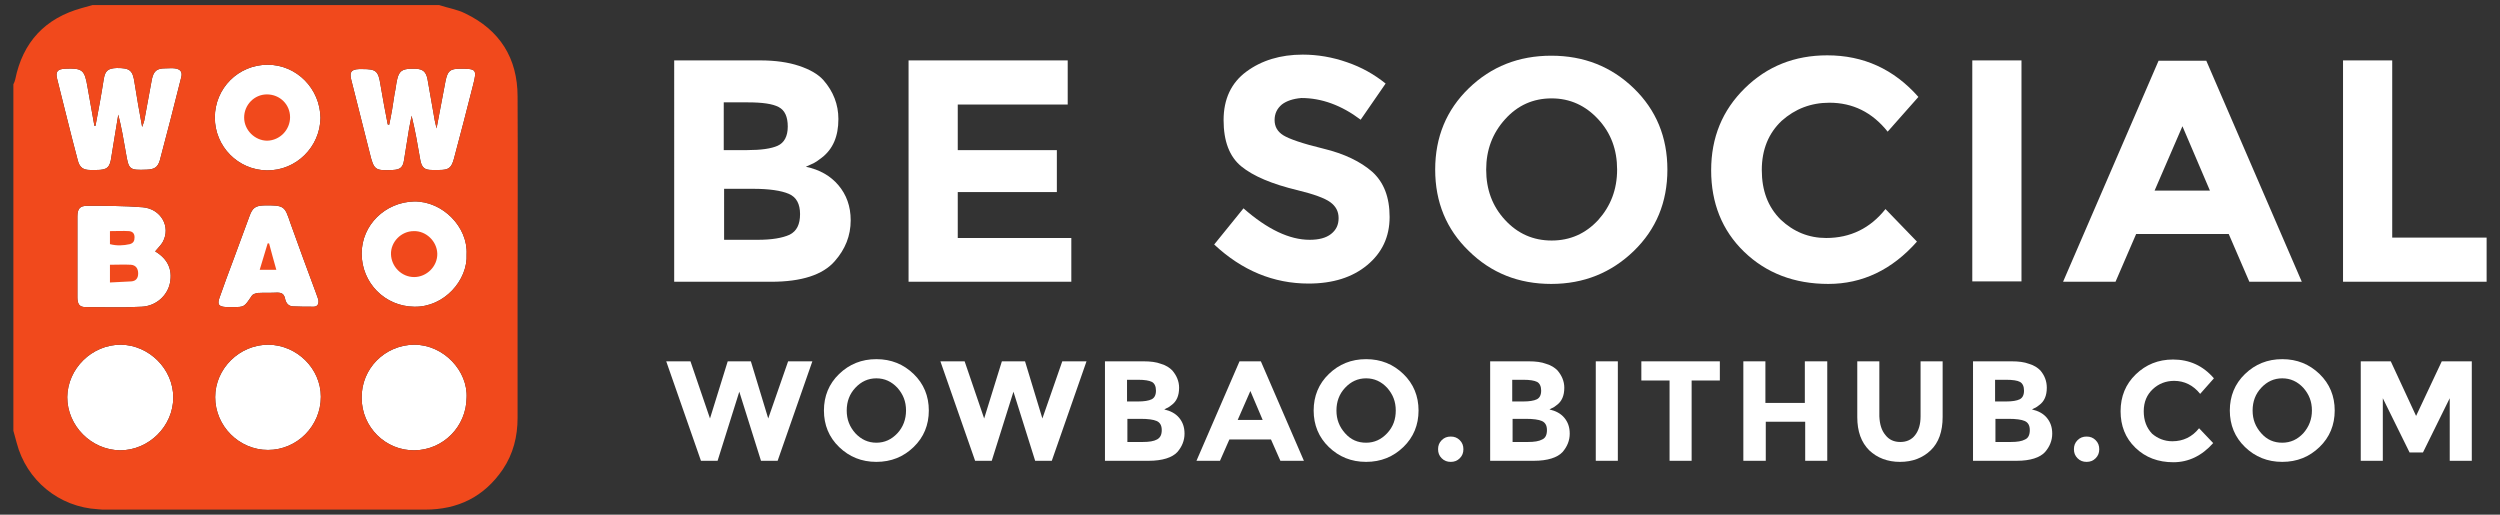 <?xml version="1.0" encoding="utf-8"?>
<!-- Generator: Adobe Illustrator 19.0.1, SVG Export Plug-In . SVG Version: 6.00 Build 0)  -->
<!DOCTYPE svg PUBLIC "-//W3C//DTD SVG 1.1//EN" "http://www.w3.org/Graphics/SVG/1.1/DTD/svg11.dtd">
<svg version="1.1" xmlns:x="http://ns.adobe.com/Extensibility/1.0/" xmlns:i="http://ns.adobe.com/AdobeIllustrator/10.0/" xmlns:graph="http://ns.adobe.com/Graphs/1.0/"
	 xmlns="http://www.w3.org/2000/svg" xmlns:xlink="http://www.w3.org/1999/xlink" x="0px" y="0px" width="691.2px" height="142.3px"
	 viewBox="0 0 691.2 142.3" style="enable-background:new 0 0 691.2 142.3;" xml:space="preserve">
<rect x="0" y="0" width="691.2" height="142.3" fill="#333333" stroke="none"/>
<style type="text/css">
	.st0{clip-path:url(#SVGID_2_);fill:url(#SVGID_3_);}
	.st1{opacity:0.5;clip-path:url(#SVGID_2_);}
	.st2{opacity:0.5;}
	.st3{clip-path:url(#SVGID_5_);}
	.st4{fill:#9F1D21;}
	.st5{clip-path:url(#SVGID_2_);}
	.st6{fill:#FFFFFF;}
	.st7{fill:#F1491C;}
	.st8{fill:#EF4B23;}
	.st9{fill:#00ABE3;}
	.st10{fill:#235B9E;}
	.st11{fill:#FF4D3F;}
	.st12{fill:#2D80A6;}
	.st13{fill:#EF4B23;stroke:#EF4B23;stroke-width:4;stroke-miterlimit:10;}
	.st14{clip-path:url(#SVGID_2_);fill:url(#SVGID_24_);}
	.st15{clip-path:url(#SVGID_2_);fill:#0F0105;}
	.st16{clip-path:url(#SVGID_32_);}
	.st17{fill:#1C0F13;}
	.st18{clip-path:url(#SVGID_42_);fill:url(#SVGID_43_);}
	.st19{opacity:0.5;clip-path:url(#SVGID_42_);}
	.st20{clip-path:url(#SVGID_45_);}
	.st21{clip-path:url(#SVGID_42_);}
	.st22{clip-path:url(#SVGID_42_);fill:#0F0105;}
	.st23{fill:#EF4B23;stroke:#EF4B23;stroke-width:2.148;stroke-miterlimit:10;}
	.st24{clip-path:url(#SVGID_51_);fill:url(#SVGID_52_);}
	.st25{clip-path:url(#SVGID_54_);}
	.st26{clip-path:url(#SVGID_64_);fill:url(#SVGID_65_);}
	.st27{opacity:0.5;clip-path:url(#SVGID_64_);}
	.st28{clip-path:url(#SVGID_67_);}
	.st29{clip-path:url(#SVGID_64_);}
	.st30{clip-path:url(#SVGID_64_);fill:#0F0105;}
	.st31{fill:#EF4B23;stroke:#EF4B23;stroke-width:6.513;stroke-miterlimit:10;}
	.st32{clip-path:url(#SVGID_73_);fill:url(#SVGID_74_);}
	.st33{opacity:0.5;clip-path:url(#SVGID_73_);}
	.st34{clip-path:url(#SVGID_76_);}
	.st35{clip-path:url(#SVGID_73_);}
	.st36{clip-path:url(#SVGID_73_);fill:#0F0105;}
	.st37{fill:#EF4B23;stroke:#EF4B23;stroke-width:5.938;stroke-miterlimit:10;}
	.st38{clip-path:url(#SVGID_82_);fill:url(#SVGID_83_);}
	.st39{opacity:0.5;clip-path:url(#SVGID_82_);}
	.st40{clip-path:url(#SVGID_85_);}
	.st41{clip-path:url(#SVGID_82_);}
	.st42{clip-path:url(#SVGID_82_);fill:#0F0105;}
	.st43{fill:#EF4B23;stroke:#EF4B23;stroke-width:6.951;stroke-miterlimit:10;}
	.st44{display:none;}
	.st45{display:inline;opacity:0.6;}
	.st46{fill:none;stroke:#FFFFFF;stroke-miterlimit:10;}
</style>
<g id="Layer_1">
	<g>
		<g>
			<g>
				<path class="st6" d="M33.4,95.3c-8,0-14.7,6.6-14.8,14.5c0,7.9,6.6,14.6,14.6,14.7c8,0,14.7-6.7,14.7-14.6
					C47.9,102,41.2,95.4,33.4,95.3z"/>
				<path class="st6" d="M74.2,95.3c-8,0-14.7,6.6-14.7,14.5c0,8,6.6,14.6,14.6,14.6c8,0,14.6-6.6,14.6-14.7
					C88.7,101.9,82.1,95.4,74.2,95.3z"/>
				<path class="st6" d="M129,110c0.4-7.4-6.3-14.7-14.5-14.7c-8.1,0.1-14.6,6.6-14.5,14.7c0,8.1,6.6,14.6,14.6,14.5
					C122.5,124.4,128.9,118,129,110z"/>
				<path class="st6" d="M26.4,34.8c-0.1,0-0.2,0-0.3,0c-0.6-3.6-1.3-7.1-1.9-10.7c-0.8-4.8-1.4-5.3-6.2-5.1
					c-2.1,0.1-2.7,0.8-2.2,2.8c1.9,7.5,3.7,15,5.7,22.5c0.5,2,1.5,2.7,3.5,2.7c0.5,0,1.1,0,1.6,0c3.1,0,3.8-0.7,4.2-3.7
					c0.6-3.9,1.3-7.7,1.9-11.6c0.9,3.5,1.5,7,2.1,10.5c0.8,4.7,0.9,4.9,5.8,4.7c2.1-0.1,3-0.6,3.6-2.6c2-7.6,4-15.2,5.9-22.9
					c0.4-1.5-0.2-2.3-1.8-2.5c-0.8-0.1-1.7,0-2.6,0c-2.3,0-3.2,0.7-3.7,3c-0.7,3.8-1.4,7.6-2.1,11.4c-0.1,0.5-0.3,0.9-0.6,1.8
					c-0.8-4.4-1.5-8.3-2.1-12.2c-0.5-3.5-1.3-4.1-4.9-4.1c-2.4,0.1-3.2,0.7-3.6,3C28,26.3,27.2,30.6,26.4,34.8z"/>
				<path class="st6" d="M107.6,34.5c-0.1,0-0.3-0.1-0.4-0.1c-0.7-3.6-1.4-7.3-2-10.9c-0.6-3.9-1.2-4.4-5-4.4c-0.3,0-0.6,0-0.9,0
					c-2.2,0.1-2.7,0.8-2.2,2.9c1.7,6.7,3.4,13.5,5.1,20.2c1.2,4.9,1.5,5,6.4,4.8c2-0.1,2.8-0.7,3.1-2.7c0.5-2.9,0.9-5.8,1.4-8.7
					c0.2-1.2,0.5-2.4,0.7-3.6c1,4.1,1.7,8.1,2.4,12.2c0.4,2.1,1.1,2.8,3.3,2.8c0.6,0,1.2,0,1.9,0c2.7,0,3.4-0.6,4.1-3.1
					c1.8-6.8,3.6-13.6,5.3-20.4c1.1-4.3,0.9-4.5-3.5-4.5c-2.9,0-3.5,0.6-4.1,3.3c-0.8,4.3-1.6,8.5-2.5,13.2c-0.2-1-0.4-1.6-0.5-2.2
					c-0.7-3.8-1.3-7.6-2-11.4c-0.4-2-1.2-2.8-3.3-2.9c-0.5,0-0.9,0-1.4,0c-2.3,0.1-3.2,0.7-3.7,3c-0.3,1.3-0.4,2.6-0.7,3.9
					C108.7,28.8,108.2,31.7,107.6,34.5z"/>
				<path class="st6" d="M42.9,69.5c0.8-1,1.6-1.7,2.1-2.6c2.3-4.2-0.5-9.2-5.6-9.6c-5.1-0.4-10.2-0.4-15.3-0.4c-2,0-2.7,0.8-2.7,3
					c0,4.5,0,9,0,13.5c0,2.9,0,5.9,0,8.8c0,1.9,0.6,2.7,2.2,2.7c5.2,0,10.4,0.2,15.6-0.1c4-0.2,7.1-3.1,7.8-6.6
					C47.7,74.5,46.4,71.6,42.9,69.5z"/>
				<path class="st6" d="M74,17.9c-8.1,0-14.6,6.5-14.6,14.6c0,8,6.4,14.5,14.4,14.6c8.1,0.1,14.7-6.5,14.8-14.5
					C88.5,24.5,82,17.9,74,17.9z"/>
				<path class="st6" d="M129,70.3c0.4-7.5-6.6-14.7-14.5-14.6c-8,0.2-14.5,6.5-14.5,14.4c0,8.1,6.4,14.6,14.5,14.7
					C122.8,85,129.4,77.4,129,70.3z"/>
				<path class="st6" d="M64.3,84.9c3.3,0,3.2,0,5.3-3.1c0.3-0.5,1.1-0.7,1.7-0.8c1.8-0.1,3.6,0,5.3-0.1c1.2,0,1.9,0.3,2.2,1.6
					c0.2,1.1,0.8,2.1,2.1,2.2c1.9,0.1,3.9,0.1,5.8,0.1c1.2,0,1.5-0.9,1.3-2c-0.2-0.6-0.4-1.2-0.6-1.7c-2.4-6.5-4.8-12.9-7.1-19.4
					c-1.6-4.7-1.6-5-7.4-4.9c-2.3,0.1-3.1,0.7-3.9,2.9c-1.5,4.1-3,8.1-4.5,12.2c-1.3,3.5-2.6,6.9-3.8,10.4c-0.7,1.9-0.2,2.5,1.9,2.6
					C63,84.9,63.6,84.9,64.3,84.9z"/>
			</g>
			<g>
				<path class="st7" d="M3.7,119.1c0-31.9,0-63.9,0-95.8c0.2-0.4,0.4-0.8,0.5-1.3C6.3,11.6,12.5,5,22.7,2.2c1-0.3,1.9-0.5,2.9-0.8
					c31.9,0,63.9,0,95.8,0c2.4,0.8,5,1.2,7.2,2.3c9.6,4.6,14.5,12.4,14.5,23c0.1,18.3,0,36.6,0,54.9c0,11.3,0,22.6,0,33.9
					c0,5.2-1.2,10-4.1,14.3c-5.2,7.6-12.4,11.1-21.5,11.1c-29.4,0-58.7,0-88.1,0c-0.8,0-1.6,0-2.3-0.1c-10.8-0.6-19.8-8-22.5-18.4
					C4.3,121.3,4,120.2,3.7,119.1z M33.4,95.3c-8,0-14.7,6.6-14.8,14.5c0,7.9,6.6,14.6,14.6,14.7c8,0,14.7-6.7,14.7-14.6
					C47.9,102,41.2,95.4,33.4,95.3z M74.2,95.3c-8,0-14.7,6.6-14.7,14.5c0,8,6.6,14.6,14.6,14.6c8,0,14.6-6.6,14.6-14.7
					C88.7,101.9,82.1,95.4,74.2,95.3z M129,110c0.4-7.4-6.3-14.7-14.5-14.7c-8.1,0.1-14.6,6.6-14.5,14.7c0,8.1,6.6,14.6,14.6,14.5
					C122.5,124.4,128.9,118,129,110z M26.4,34.8c-0.1,0-0.2,0-0.3,0c-0.6-3.6-1.3-7.1-1.9-10.7c-0.8-4.8-1.4-5.3-6.2-5.1
					c-2.1,0.1-2.7,0.8-2.2,2.8c1.9,7.5,3.7,15,5.7,22.5c0.5,2,1.5,2.7,3.5,2.7c0.5,0,1.1,0,1.6,0c3.1,0,3.8-0.7,4.2-3.7
					c0.6-3.9,1.3-7.7,1.9-11.6c0.9,3.5,1.5,7,2.1,10.5c0.8,4.7,0.9,4.9,5.8,4.7c2.1-0.1,3-0.6,3.6-2.6c2-7.6,4-15.2,5.9-22.9
					c0.4-1.5-0.2-2.3-1.8-2.5c-0.8-0.1-1.7,0-2.6,0c-2.3,0-3.2,0.7-3.7,3c-0.7,3.8-1.4,7.6-2.1,11.4c-0.1,0.5-0.3,0.9-0.6,1.8
					c-0.8-4.4-1.5-8.3-2.1-12.2c-0.5-3.5-1.3-4.1-4.9-4.1c-2.4,0.1-3.2,0.7-3.6,3C28,26.3,27.2,30.6,26.4,34.8z M107.6,34.5
					c-0.1,0-0.3-0.1-0.4-0.1c-0.7-3.6-1.4-7.3-2-10.9c-0.6-3.9-1.2-4.4-5-4.4c-0.3,0-0.6,0-0.9,0c-2.2,0.1-2.7,0.8-2.2,2.9
					c1.7,6.7,3.4,13.5,5.1,20.2c1.2,4.9,1.5,5,6.4,4.8c2-0.1,2.8-0.7,3.1-2.7c0.5-2.9,0.9-5.8,1.4-8.7c0.2-1.2,0.5-2.4,0.7-3.6
					c1,4.1,1.7,8.1,2.4,12.2c0.4,2.1,1.1,2.8,3.3,2.8c0.6,0,1.2,0,1.9,0c2.7,0,3.4-0.6,4.1-3.1c1.8-6.8,3.6-13.6,5.3-20.4
					c1.1-4.3,0.9-4.5-3.5-4.5c-2.9,0-3.5,0.6-4.1,3.3c-0.8,4.3-1.6,8.5-2.5,13.2c-0.2-1-0.4-1.6-0.5-2.2c-0.7-3.8-1.3-7.6-2-11.4
					c-0.4-2-1.2-2.8-3.3-2.9c-0.5,0-0.9,0-1.4,0c-2.3,0.1-3.2,0.7-3.7,3c-0.3,1.3-0.4,2.6-0.7,3.9C108.7,28.8,108.2,31.7,107.6,34.5
					z M42.9,69.5c0.8-1,1.6-1.7,2.1-2.6c2.3-4.2-0.5-9.2-5.6-9.6c-5.1-0.4-10.2-0.4-15.3-0.4c-2,0-2.7,0.8-2.7,3c0,4.5,0,9,0,13.5
					c0,2.9,0,5.9,0,8.8c0,1.9,0.6,2.7,2.2,2.7c5.2,0,10.4,0.2,15.6-0.1c4-0.2,7.1-3.1,7.8-6.6C47.7,74.5,46.4,71.6,42.9,69.5z
					 M74,17.9c-8.1,0-14.6,6.5-14.6,14.6c0,8,6.4,14.5,14.4,14.6c8.1,0.1,14.7-6.5,14.8-14.5C88.5,24.5,82,17.9,74,17.9z M129,70.3
					c0.4-7.5-6.6-14.7-14.5-14.6c-8,0.2-14.5,6.5-14.5,14.4c0,8.1,6.4,14.6,14.5,14.7C122.8,85,129.4,77.4,129,70.3z M64.3,84.9
					c3.3,0,3.2,0,5.3-3.1c0.3-0.5,1.1-0.7,1.7-0.8c1.8-0.1,3.6,0,5.3-0.1c1.2,0,1.9,0.3,2.2,1.6c0.2,1.1,0.8,2.1,2.1,2.2
					c1.9,0.1,3.9,0.1,5.8,0.1c1.2,0,1.5-0.9,1.3-2c-0.2-0.6-0.4-1.2-0.6-1.7c-2.4-6.5-4.8-12.9-7.1-19.4c-1.6-4.7-1.6-5-7.4-4.9
					c-2.3,0.1-3.1,0.7-3.9,2.9c-1.5,4.1-3,8.1-4.5,12.2c-1.3,3.5-2.6,6.9-3.8,10.4c-0.7,1.9-0.2,2.5,1.9,2.6
					C63,84.9,63.6,84.9,64.3,84.9z"/>
				<path class="st7" d="M30.4,78.1c0-1.9,0-3.2,0-4.9c2,0,3.9-0.1,5.8,0c1.3,0.1,2,1,2,2.4c0,1.3-0.6,2.1-1.9,2.2
					C34.4,77.9,32.5,78,30.4,78.1z"/>
				<path class="st7" d="M30.4,67.5c0-1.2,0-2.2,0-3.6c1.8,0,3.6-0.1,5.3,0c0.9,0.1,1.5,0.6,1.5,1.7c0,1-0.3,1.6-1.3,1.9
					C34.1,67.9,32.3,68,30.4,67.5z"/>
				<path class="st7" d="M80.2,32.4c0,3.5-2.8,6.4-6.3,6.5c-3.4,0-6.4-2.9-6.4-6.4c0-3.5,2.8-6.4,6.3-6.4
					C77.4,26.1,80.2,28.9,80.2,32.4z"/>
				<path class="st7" d="M114.4,63.9c3.4-0.1,6.4,2.8,6.5,6.2c0.1,3.5-2.9,6.5-6.4,6.5c-3.5,0-6.3-2.9-6.4-6.3
					C108,66.9,110.9,63.9,114.4,63.9z"/>
				<path class="st7" d="M76.4,74.6c-1.8,0-3,0-4.6,0c0.8-2.6,1.5-4.9,2.2-7.3c0.1,0,0.3,0,0.4,0C75,69.7,75.7,72,76.4,74.6z"/>
			</g>
		</g>
		<g>
			<g>
				<path class="st6" d="M213.2,77.9h-26.8V16.7h23.8c4.1,0,7.7,0.5,10.7,1.5c3,1,5.3,2.3,6.8,4c2.7,3.1,4.1,6.7,4.1,10.7
					c0,4.8-1.5,8.3-4.6,10.7c-1,0.8-1.8,1.3-2.2,1.5c-0.4,0.2-1.1,0.5-2.2,1c3.8,0.8,6.8,2.5,9,5.1c2.2,2.6,3.4,5.8,3.4,9.7
					c0,4.3-1.5,8-4.4,11.3C227.5,76,221.6,77.9,213.2,77.9z M200.1,41.5h6.5c3.8,0,6.6-0.4,8.4-1.2c1.8-0.8,2.8-2.6,2.8-5.3
					s-0.8-4.5-2.5-5.4c-1.7-0.9-4.5-1.3-8.6-1.3h-6.6V41.5z M200.1,66.3h9.4c3.9,0,6.8-0.5,8.8-1.4c2-1,2.9-2.9,2.9-5.7
					c0-2.8-1-4.7-3.1-5.6c-2.1-0.9-5.4-1.4-9.9-1.4h-8V66.3z"/>
				<path class="st6" d="M295.2,16.7v12.2h-30.4v12.6h27.4v11.6h-27.4v12.7h31.4v12.1h-45V16.7H295.2z"/>
				<path class="st6" d="M354.4,28.9c-1.3,1.1-2,2.5-2,4.3c0,1.8,0.8,3.2,2.4,4.2c1.6,1,5.3,2.3,11.1,3.7c5.8,1.4,10.3,3.6,13.5,6.4
					c3.2,2.9,4.8,7,4.8,12.5c0,5.5-2.1,9.9-6.2,13.3c-4.1,3.4-9.5,5.1-16.2,5.1c-9.7,0-18.4-3.6-26.1-10.8l8.1-10
					c6.6,5.8,12.7,8.7,18.3,8.7c2.5,0,4.5-0.5,5.9-1.6c1.4-1.1,2.1-2.5,2.1-4.4s-0.8-3.3-2.3-4.4c-1.5-1.1-4.5-2.2-9-3.3
					c-7.1-1.7-12.3-3.9-15.6-6.6c-3.3-2.7-4.9-7-4.9-12.8c0-5.8,2.1-10.3,6.3-13.4c4.2-3.1,9.4-4.7,15.6-4.7c4.1,0,8.2,0.7,12.2,2.1
					c4.1,1.4,7.6,3.4,10.7,5.9l-6.9,10c-5.3-4-10.8-6-16.4-6C357.5,27.3,355.7,27.9,354.4,28.9z"/>
				<path class="st6" d="M451.7,69.4c-6.2,6-13.8,9.1-22.8,9.1c-9,0-16.6-3-22.8-9.1c-6.2-6-9.3-13.5-9.3-22.5
					c0-9,3.1-16.5,9.3-22.5c6.2-6,13.8-9,22.8-9c9,0,16.6,3,22.8,9c6.2,6,9.3,13.5,9.3,22.5C461,55.9,457.9,63.4,451.7,69.4z
					 M447.1,46.9c0-5.5-1.7-10.1-5.2-13.9c-3.5-3.8-7.8-5.8-12.9-5.8c-5.1,0-9.4,1.9-12.9,5.8s-5.2,8.5-5.2,13.9
					c0,5.5,1.7,10.1,5.2,13.9c3.5,3.8,7.8,5.7,12.9,5.7c5.1,0,9.4-1.9,12.9-5.7C445.3,57,447.1,52.4,447.1,46.9z"/>
				<path class="st6" d="M504.9,65.8c6.7,0,12.2-2.7,16.4-8l8.7,9c-6.9,7.8-15.1,11.7-24.5,11.7c-9.4,0-17.2-3-23.3-8.9
					c-6.1-5.9-9.1-13.5-9.1-22.5c0-9.1,3.1-16.6,9.3-22.7c6.2-6.1,13.8-9.1,22.8-9.1c10,0,18.4,3.8,25.2,11.5l-8.5,9.6
					c-4.3-5.4-9.7-8-16.1-8c-5.1,0-9.5,1.7-13.2,5c-3.6,3.4-5.5,7.9-5.5,13.6s1.7,10.2,5.2,13.7C495.9,64.1,500.1,65.8,504.9,65.8z"
					/>
				<path class="st6" d="M545.3,16.7h13.6v61.1h-13.6V16.7z"/>
				<path class="st6" d="M621.9,77.9l-5.7-13.2h-25.6l-5.7,13.2h-14.5l26.4-61.1H610l26.4,61.1H621.9z M603.4,34.9l-7.7,17.8H611
					L603.4,34.9z"/>
				<path class="st6" d="M647.8,77.9V16.7h13.6v49h26.1v12.2H647.8z"/>
			</g>
			<g>
				<path class="st6" d="M196.3,115.7l4.9-15.8h6.4l4.8,15.8l5.5-15.8h6.7l-9.6,27.5h-4.6l-6-19.1l-6,19.1h-4.6l-9.6-27.5h6.7
					L196.3,115.7z"/>
				<path class="st6" d="M252.6,123.6c-2.8,2.7-6.2,4.1-10.3,4.1c-4.1,0-7.5-1.4-10.3-4.1s-4.2-6.1-4.2-10.1c0-4,1.4-7.4,4.2-10.1
					c2.8-2.7,6.2-4.1,10.3-4.1c4.1,0,7.5,1.4,10.3,4.1c2.8,2.7,4.2,6.1,4.2,10.1C256.8,117.5,255.4,120.9,252.6,123.6z M250.5,113.5
					c0-2.5-0.8-4.5-2.4-6.3c-1.6-1.7-3.5-2.6-5.8-2.6c-2.3,0-4.2,0.9-5.8,2.6c-1.6,1.7-2.4,3.8-2.4,6.3s0.8,4.5,2.4,6.3
					c1.6,1.7,3.5,2.6,5.8,2.6c2.3,0,4.2-0.9,5.8-2.6S250.5,115.9,250.5,113.5z"/>
				<path class="st6" d="M272.1,115.7l4.9-15.8h6.4l4.8,15.8l5.5-15.8h6.7l-9.6,27.5h-4.6l-6-19.1l-6,19.1h-4.6L260,99.9h6.7
					L272.1,115.7z"/>
				<path class="st6" d="M317.6,127.4h-12.1V99.9h10.7c1.9,0,3.5,0.2,4.8,0.7c1.4,0.4,2.4,1.1,3.1,1.8c1.2,1.4,1.9,3,1.9,4.8
					c0,2.2-0.7,3.8-2.1,4.8c-0.5,0.4-0.8,0.6-1,0.7s-0.5,0.2-1,0.5c1.7,0.4,3.1,1.1,4.1,2.3s1.5,2.6,1.5,4.4c0,1.9-0.7,3.6-2,5.1
					C324.1,126.5,321.4,127.4,317.6,127.4z M311.7,111h2.9c1.7,0,3-0.2,3.8-0.6c0.8-0.4,1.2-1.2,1.2-2.4c0-1.2-0.4-2-1.1-2.4
					c-0.8-0.4-2-0.6-3.9-0.6h-3V111z M311.7,122.2h4.2c1.8,0,3.1-0.2,4-0.7s1.3-1.3,1.3-2.6s-0.5-2.1-1.4-2.5s-2.4-0.6-4.5-0.6h-3.6
					V122.2z"/>
				<path class="st6" d="M354,127.4l-2.6-5.9h-11.5l-2.6,5.9h-6.5l11.9-27.5h5.9l11.9,27.5H354z M345.7,108.1l-3.5,8h6.9
					L345.7,108.1z"/>
				<path class="st6" d="M388,123.6c-2.8,2.7-6.2,4.1-10.3,4.1s-7.5-1.4-10.3-4.1s-4.2-6.1-4.2-10.1c0-4,1.4-7.4,4.2-10.1
					c2.8-2.7,6.2-4.1,10.3-4.1s7.5,1.4,10.3,4.1c2.8,2.7,4.2,6.1,4.2,10.1C392.2,117.5,390.8,120.9,388,123.6z M385.9,113.5
					c0-2.5-0.8-4.5-2.4-6.3c-1.6-1.7-3.5-2.6-5.8-2.6c-2.3,0-4.2,0.9-5.8,2.6c-1.6,1.7-2.4,3.8-2.4,6.3s0.8,4.5,2.4,6.3
					s3.5,2.6,5.8,2.6c2.3,0,4.2-0.9,5.8-2.6C385.2,118,385.9,115.9,385.9,113.5z"/>
				<path class="st6" d="M398.6,126.7c-0.7-0.7-1-1.5-1-2.5s0.3-1.8,1-2.5s1.5-1,2.5-1c1,0,1.8,0.3,2.5,1s1,1.5,1,2.5
					s-0.3,1.8-1,2.5c-0.7,0.7-1.5,1-2.5,1C400.1,127.7,399.3,127.4,398.6,126.7z"/>
				<path class="st6" d="M424.1,127.4h-12.1V99.9h10.7c1.9,0,3.5,0.2,4.8,0.7c1.4,0.4,2.4,1.1,3.1,1.8c1.2,1.4,1.9,3,1.9,4.8
					c0,2.2-0.7,3.8-2.1,4.8c-0.5,0.4-0.8,0.6-1,0.7s-0.5,0.2-1,0.5c1.7,0.4,3.1,1.1,4.1,2.3c1,1.2,1.5,2.6,1.5,4.4
					c0,1.9-0.7,3.6-2,5.1C430.6,126.5,427.9,127.4,424.1,127.4z M418.2,111h2.9c1.7,0,3-0.2,3.8-0.6c0.8-0.4,1.2-1.2,1.2-2.4
					c0-1.2-0.4-2-1.1-2.4c-0.8-0.4-2-0.6-3.9-0.6h-3V111z M418.2,122.2h4.2c1.8,0,3.1-0.2,4-0.7c0.9-0.4,1.3-1.3,1.3-2.6
					s-0.5-2.1-1.4-2.5s-2.4-0.6-4.5-0.6h-3.6V122.2z"/>
				<path class="st6" d="M441.2,99.9h6.1v27.5h-6.1V99.9z"/>
				<path class="st6" d="M467.7,105.2v22.2h-6.1v-22.2h-7.8v-5.3h21.7v5.3H467.7z"/>
				<path class="st6" d="M499.1,99.9h6.1v27.5h-6.1v-10.8h-10.9v10.8H482V99.9h6.1v11.5h10.9V99.9z"/>
				<path class="st6" d="M521.3,120.3c1,1.3,2.4,1.9,4.1,1.9c1.7,0,3.1-0.6,4.1-1.9c1-1.3,1.5-3,1.5-5.2V99.9h6.1v15.4
					c0,4-1.1,7.1-3.3,9.2c-2.2,2.1-5,3.2-8.5,3.2c-3.4,0-6.3-1.1-8.5-3.2c-2.2-2.2-3.3-5.2-3.3-9.2V99.9h6.1v15.2
					C519.7,117.3,520.2,119,521.3,120.3z"/>
				<path class="st6" d="M557.6,127.4h-12.1V99.9h10.7c1.9,0,3.5,0.2,4.8,0.7c1.4,0.4,2.4,1.1,3.1,1.8c1.2,1.4,1.8,3,1.8,4.8
					c0,2.2-0.7,3.8-2.1,4.8c-0.5,0.4-0.8,0.6-1,0.7c-0.2,0.1-0.5,0.2-1,0.5c1.7,0.4,3.1,1.1,4.1,2.3c1,1.2,1.5,2.6,1.5,4.4
					c0,1.9-0.7,3.6-2,5.1C564,126.5,561.4,127.4,557.6,127.4z M551.7,111h2.9c1.7,0,3-0.2,3.8-0.6c0.8-0.4,1.2-1.2,1.2-2.4
					c0-1.2-0.4-2-1.1-2.4s-2-0.6-3.9-0.6h-3V111z M551.7,122.2h4.2c1.8,0,3.1-0.2,4-0.7c0.9-0.4,1.3-1.3,1.3-2.6s-0.5-2.1-1.4-2.5
					s-2.4-0.6-4.5-0.6h-3.6V122.2z"/>
				<path class="st6" d="M574.4,126.7c-0.7-0.7-1-1.5-1-2.5s0.3-1.8,1-2.5c0.7-0.7,1.5-1,2.5-1c1,0,1.8,0.3,2.5,1s1,1.5,1,2.5
					s-0.3,1.8-1,2.5c-0.7,0.7-1.5,1-2.5,1C575.9,127.7,575.1,127.4,574.4,126.7z"/>
				<path class="st6" d="M600.6,122c3,0,5.5-1.2,7.4-3.6l3.9,4.1c-3.1,3.5-6.8,5.3-11,5.3s-7.7-1.3-10.5-4s-4.1-6.1-4.1-10.1
					c0-4.1,1.4-7.5,4.2-10.2c2.8-2.7,6.2-4.1,10.3-4.1c4.5,0,8.3,1.7,11.3,5.2l-3.8,4.3c-1.9-2.4-4.4-3.6-7.2-3.6
					c-2.3,0-4.3,0.8-5.9,2.3c-1.6,1.5-2.5,3.5-2.5,6.1c0,2.6,0.8,4.6,2.3,6.2C596.5,121.2,598.4,122,600.6,122z"/>
				<path class="st6" d="M641.3,123.6c-2.8,2.7-6.2,4.1-10.3,4.1s-7.5-1.4-10.3-4.1s-4.2-6.1-4.2-10.1c0-4,1.4-7.4,4.2-10.1
					c2.8-2.7,6.2-4.1,10.3-4.1s7.5,1.4,10.3,4.1c2.8,2.7,4.2,6.1,4.2,10.1C645.5,117.5,644.1,120.9,641.3,123.6z M639.2,113.5
					c0-2.5-0.8-4.5-2.4-6.3c-1.6-1.7-3.5-2.6-5.8-2.6c-2.3,0-4.2,0.9-5.8,2.6c-1.6,1.7-2.4,3.8-2.4,6.3s0.8,4.5,2.4,6.3
					s3.5,2.6,5.8,2.6c2.3,0,4.2-0.9,5.8-2.6C638.4,118,639.2,115.9,639.2,113.5z"/>
				<path class="st6" d="M677.3,110.1l-7.4,15h-3.7l-7.4-15v17.3h-6.1V99.9h8.3L668,115l7.1-15.1h8.3v27.5h-6.1V110.1z"/>
			</g>
		</g>
	</g>
</g>
<g id="guides" class="st44">
</g>
</svg>
